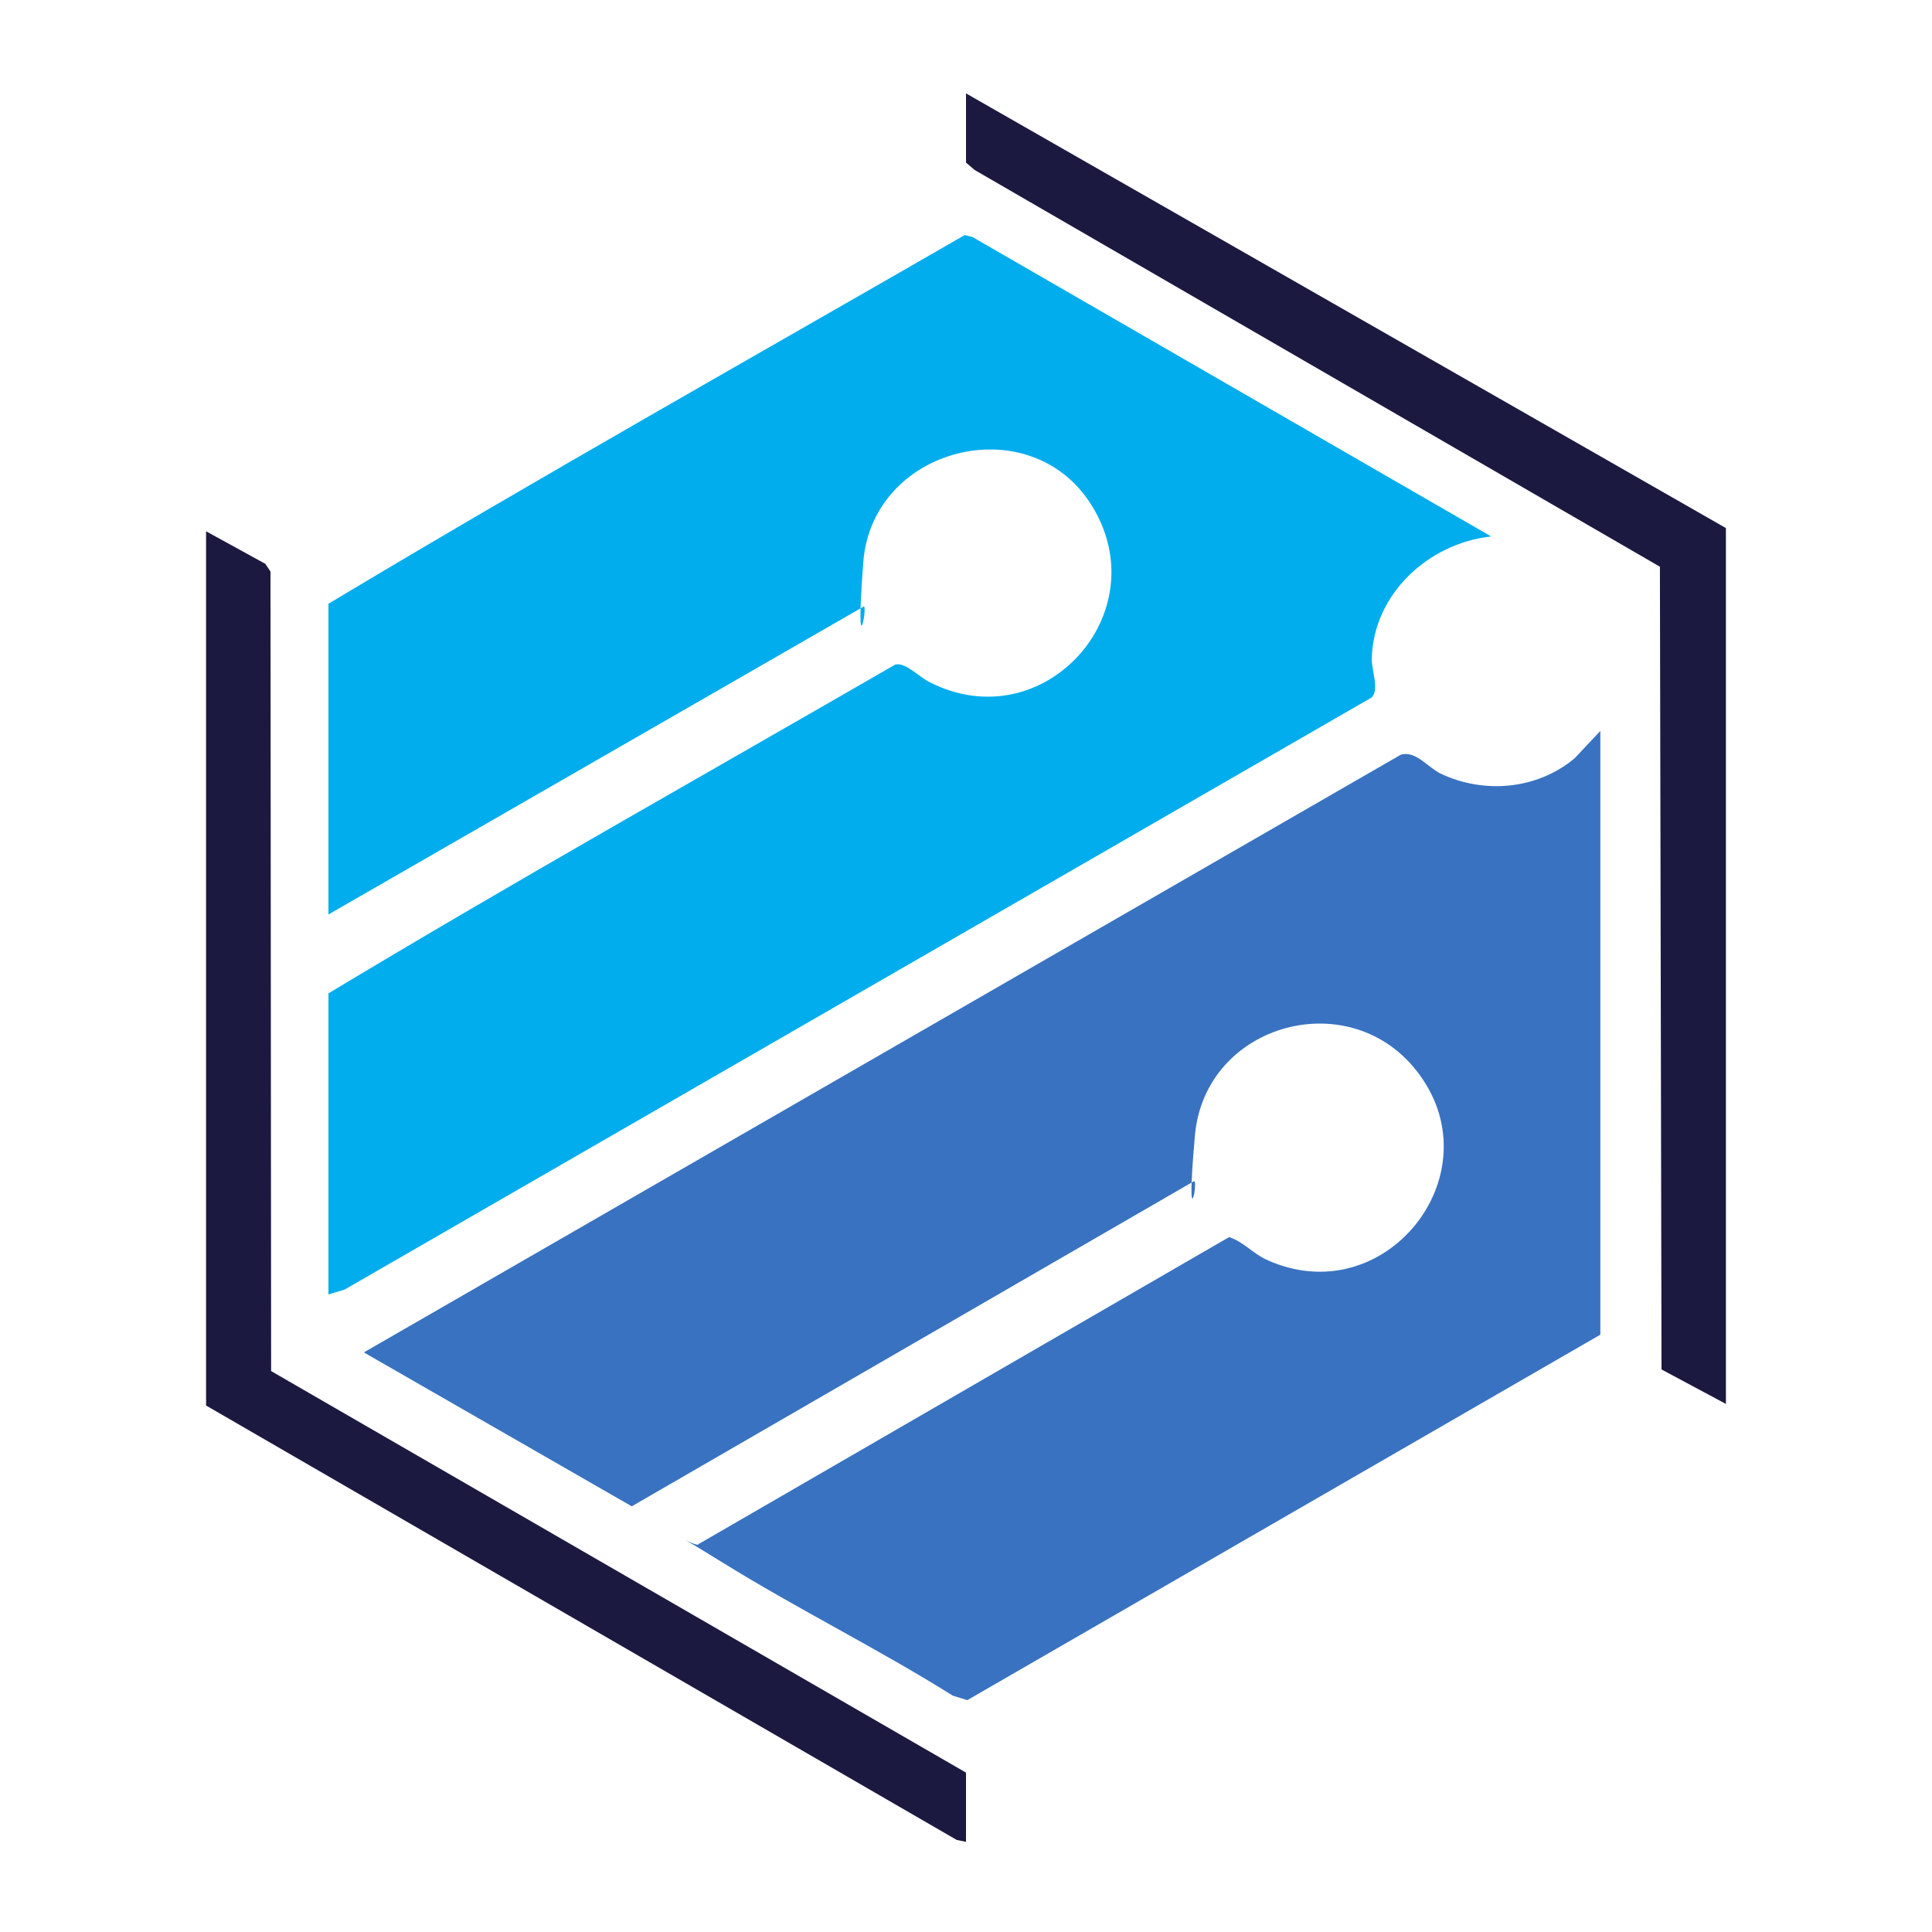 <?xml version="1.0" encoding="UTF-8"?>
<svg id="Layer_1" xmlns="http://www.w3.org/2000/svg" version="1.1" viewBox="0 0 600 600">
  <!-- Generator: Adobe Illustrator 29.7.1, SVG Export Plug-In . SVG Version: 2.1.1 Build 8)  -->
  <defs>
    <style>
      .st0 {
        fill: #1c1941;
      }

      .st1 {
        fill: #02adee;
      }

      .st2 {
        fill: #3972c1;
      }
    </style>
  </defs>
  <path class="st1" d="M102,187.5c65.2-39.1,131.7-76.5,197.6-114.5l2.4.6,161.1,93c-19.4,2.1-36.6,17.8-37.1,38,0,3.8,2.4,9.5,0,12L107,400.5l-5,1.5v-93.5c58-34.9,117.3-68.2,176-102.1,3.2-.8,7.1,3.6,10.6,5.4,35.4,18.2,71.5-21.7,50.2-55.2-19.2-30.2-68-17.7-70.7,18s1.9,11.4-.1,13.9l-166,95.5v-96.5Z"/>
  <path class="st2" d="M497,414.5l-196.6,113.5-4.5-1.4c-23.3-14.6-48.2-26.9-71.6-41.4s-7.7-3.9-7.3-5.7l164.7-95.3c4.4,1.4,7.3,5,11.6,7,36.5,16.7,70.7-26,47.5-57.5-20.9-28.6-66.6-16.1-69.7,18.9s1.7,12-.6,14.4l-174.3,100.8-83.2-47.8,322-185.6c4.6-1.4,8.3,3.8,12.3,5.8,13.6,6.5,30.1,5,41.7-4.7l8-8.5v187.5Z"/>
  <polygon class="st0" points="536 164 536 436 516 425.3 515.5 176 302.7 52.8 300 50.5 300 29 536 164"/>
  <polygon class="st0" points="64 165 82.4 175.1 84 177.5 84.2 425.8 300 550.5 300 572 297.1 571.4 64 436.5 64 165"/>
</svg>